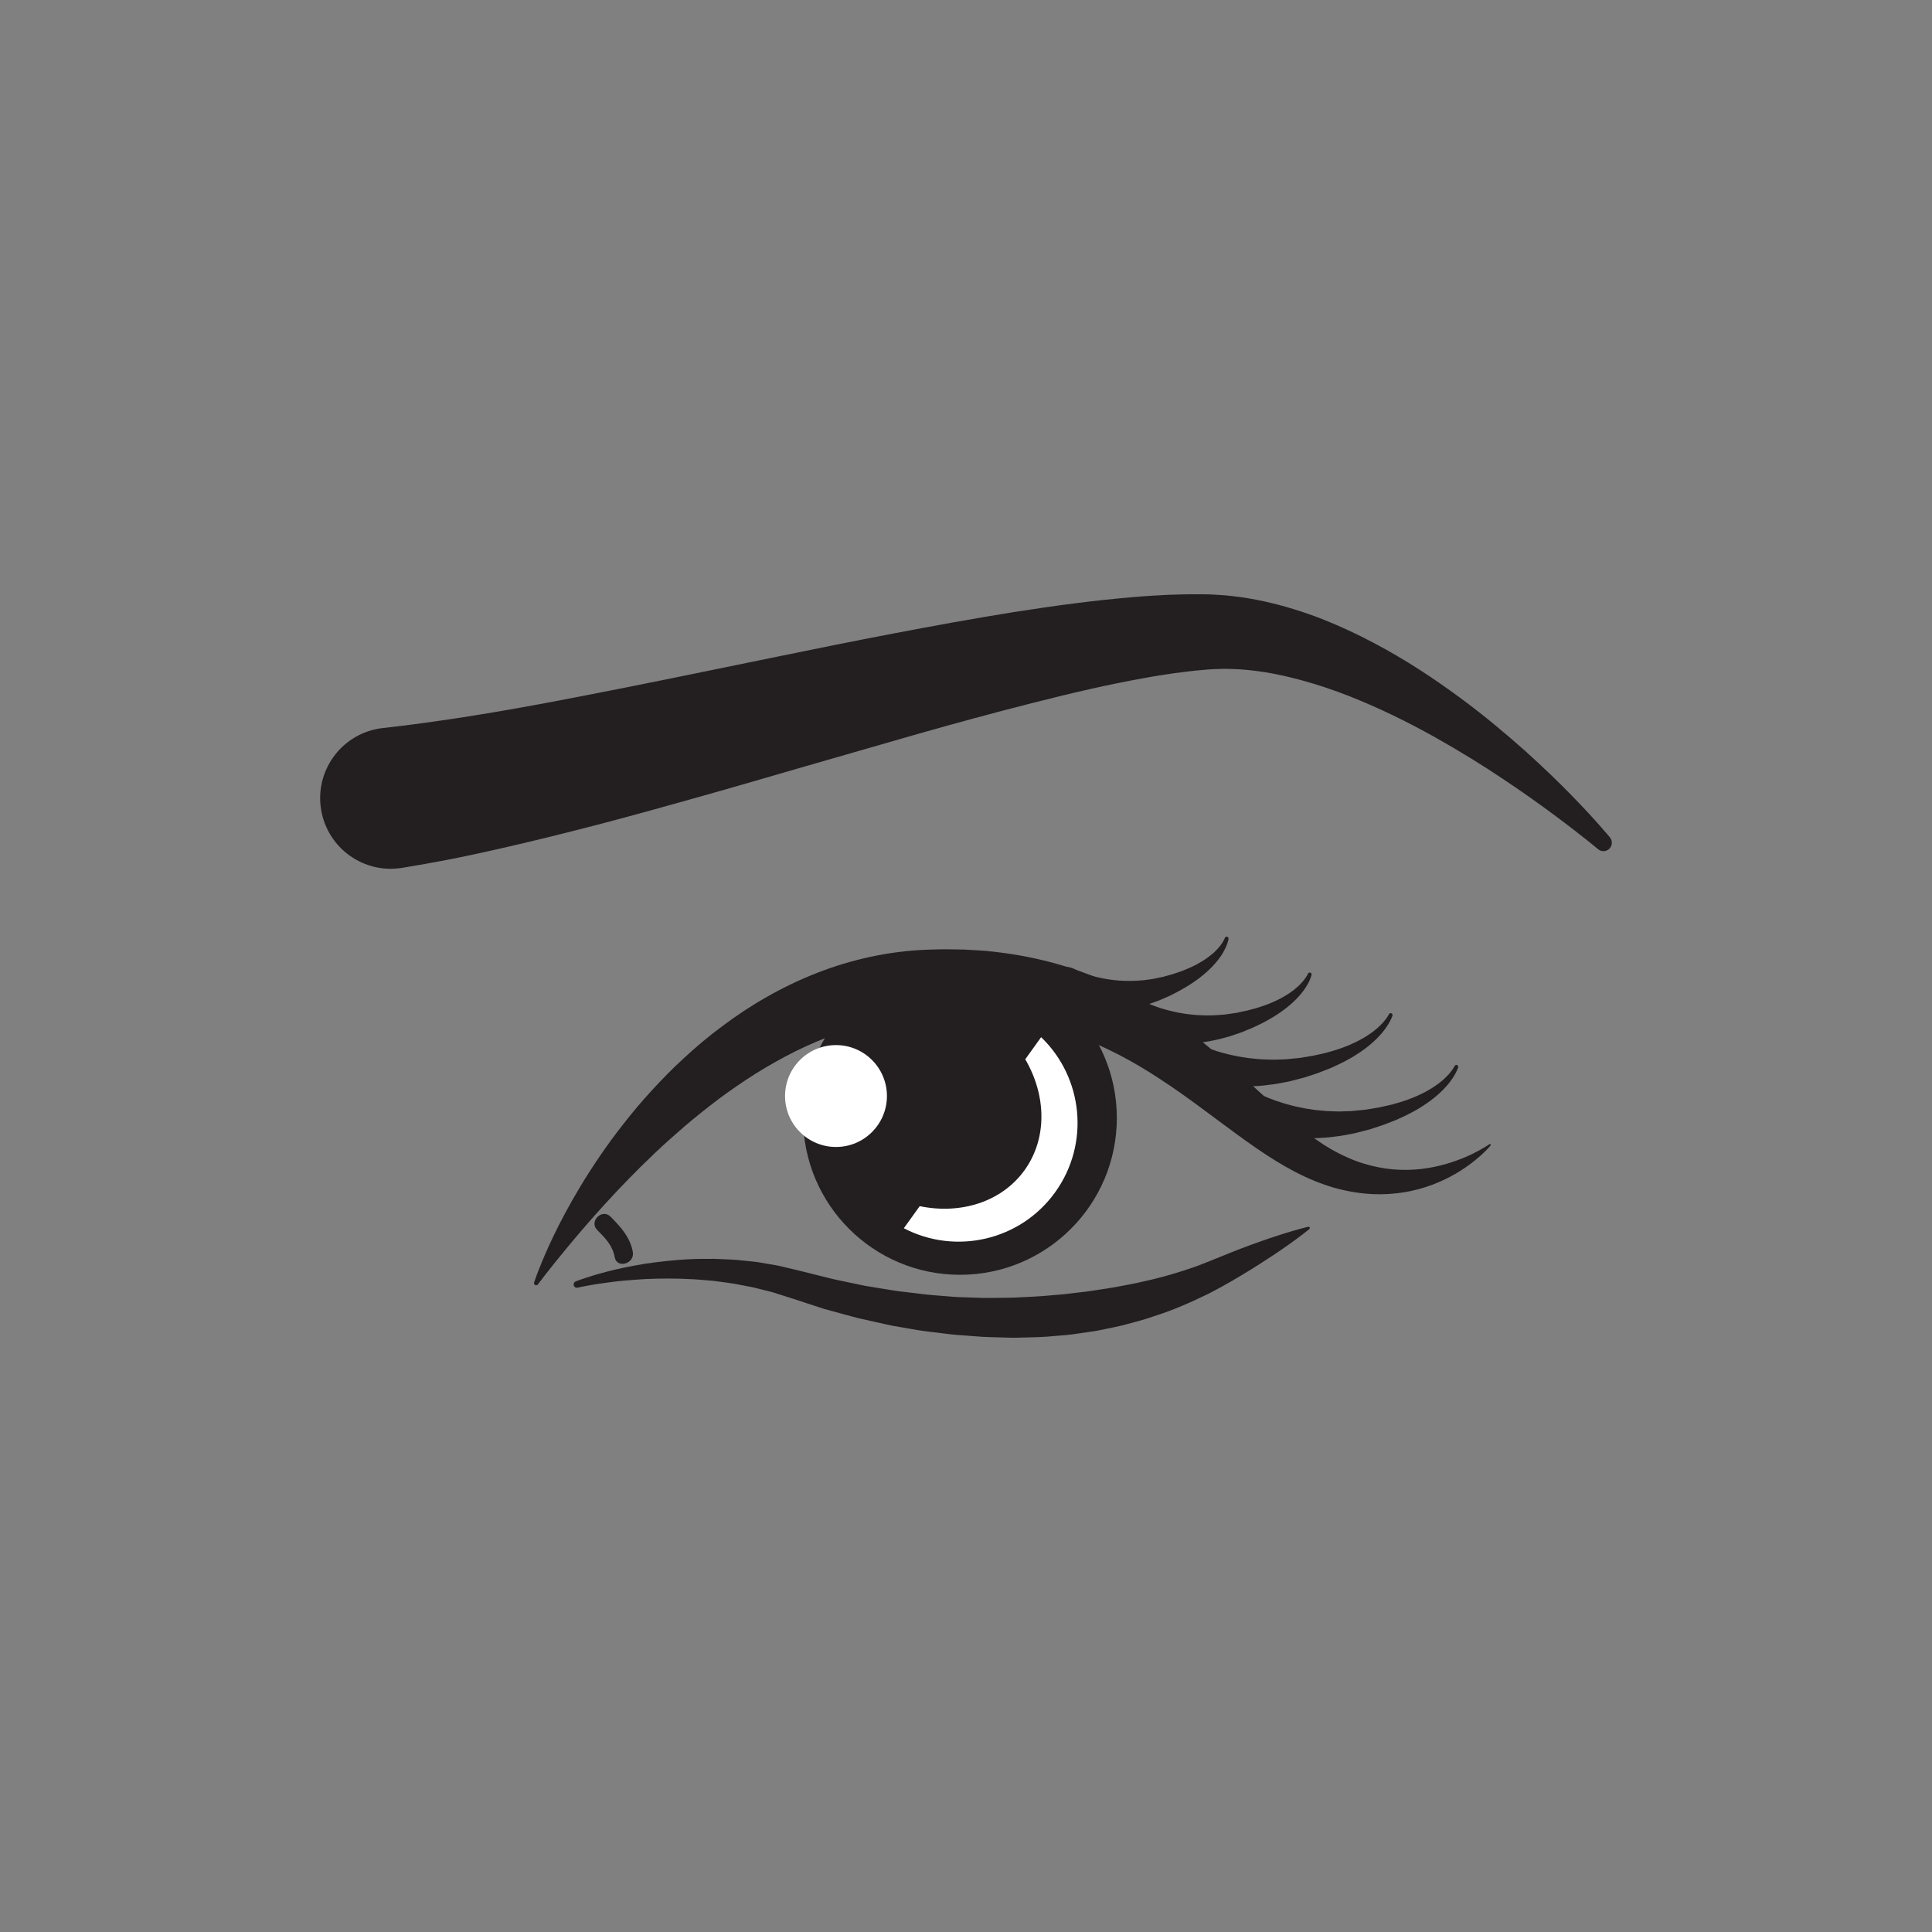 <?xml version="1.0" encoding="utf-8"?>
<!-- Generator: Adobe Illustrator 16.0.0, SVG Export Plug-In . SVG Version: 6.00 Build 0)  -->
<!DOCTYPE svg PUBLIC "-//W3C//DTD SVG 1.1//EN" "http://www.w3.org/Graphics/SVG/1.1/DTD/svg11.dtd">
<svg version="1.1" id="Layer_1" xmlns="http://www.w3.org/2000/svg" xmlns:xlink="http://www.w3.org/1999/xlink" x="0px" y="0px"
	 width="512px" height="512px" viewBox="0 0 512 512" enable-background="new 0 0 512 512" xml:space="preserve">
<rect x="0" y="0" width="512" height="512" fill="#808080" stroke="none"/>
<g>
	<path fill="#231F20" d="M141.548,339.869c0,0,0.098-0.286,0.287-0.841c0.192-0.552,0.479-1.37,0.898-2.415
		c0.83-2.095,2.072-5.166,3.902-8.962c1.827-3.796,4.209-8.337,7.257-13.385c3.057-5.038,6.762-10.602,11.284-16.363
		c2.258-2.881,4.704-5.829,7.396-8.753c2.677-2.938,5.562-5.895,8.708-8.77c3.127-2.896,6.493-5.744,10.134-8.433
		c3.628-2.705,7.489-5.318,11.639-7.66c8.256-4.737,17.604-8.573,27.631-10.72c5.019-1.069,10.14-1.729,15.393-1.902l3.532-0.096
		c1.244-0.009,2.601,0.025,3.897,0.04l1.966,0.033l1.912,0.108c1.271,0.082,2.543,0.142,3.815,0.246
		c10.167,0.933,20.358,3.271,29.682,7.223c4.662,1.953,9.138,4.199,13.328,6.722c4.193,2.521,8.112,5.272,11.803,8.089
		c7.348,5.692,13.724,11.678,19.634,17.074c2.975,2.675,5.807,5.247,8.631,7.508c2.809,2.247,5.635,4.285,8.336,5.856
		c0.76,0.413,1.597,0.909,2.217,1.192c0.672,0.326,1.303,0.675,2.026,0.974c1.399,0.635,2.801,1.184,4.197,1.618
		c2.792,0.882,5.548,1.42,8.188,1.649c2.641,0.217,5.163,0.15,7.497-0.12c2.33-0.287,4.475-0.746,6.39-1.295
		c3.829-1.108,6.761-2.464,8.675-3.52c1.929-1.045,2.887-1.733,2.887-1.733c0.106-0.076,0.256-0.052,0.332,0.055
		c0.063,0.089,0.057,0.206-0.008,0.288c0,0-0.754,0.954-2.43,2.487c-1.692,1.501-4.29,3.654-8.115,5.697
		c-3.803,2.032-8.897,3.991-15.153,4.553c-3.116,0.292-6.5,0.233-10.009-0.31c-1.758-0.255-3.543-0.64-5.341-1.132
		c-0.896-0.208-1.837-0.558-2.778-0.866c-1.005-0.325-1.729-0.636-2.582-0.955c-7.338-2.945-14.068-7.528-20.744-12.387
		c-6.676-4.862-13.301-10.063-20.387-14.665c-7.035-4.668-14.558-8.671-22.546-11.566c-4.005-1.411-8.092-2.649-12.298-3.504
		c-4.203-0.864-8.489-1.403-12.814-1.764c-1.082-0.075-2.173-0.109-3.259-0.168l-1.625-0.077l-1.575-0.004
		c-1.064,0.002-2.066-0.025-3.178-0.008l-3.531,0.137c-4.153,0.153-8.377,0.604-12.462,1.452c-4.089,0.86-8.139,1.893-12.047,3.3
		c-3.901,1.416-7.723,3.008-11.395,4.831c-3.661,1.845-7.207,3.842-10.603,5.97c-3.383,2.147-6.644,4.383-9.742,6.701
		c-3.084,2.333-6.047,4.696-8.851,7.083c-2.786,2.403-5.46,4.781-7.958,7.153c-4.999,4.744-9.428,9.334-13.249,13.531
		c-3.829,4.192-7.068,7.98-9.697,11.147c-2.625,3.171-4.673,5.705-6.027,7.464c-1.352,1.763-2.072,2.703-2.072,2.703l-0.011,0.016
		c-0.19,0.248-0.545,0.295-0.794,0.104C141.542,340.351,141.472,340.094,141.548,339.869z"/>
	<path fill="#231F20" d="M152.591,339.569c0,0,0.186-0.069,0.544-0.204c0.368-0.135,0.913-0.33,1.616-0.563
		c1.413-0.475,3.493-1.137,6.185-1.827c2.69-0.703,5.995-1.396,9.827-2.042c3.84-0.565,8.208-1.088,13.021-1.272
		c1.202-0.062,2.432-0.027,3.687-0.044c0.628-0.002,1.262-0.005,1.901-0.007c0.639,0.01,1.284,0.053,1.935,0.079
		c1.302,0.068,2.63,0.104,3.976,0.204c1.345,0.137,2.711,0.275,4.095,0.416c1.392,0.106,2.775,0.425,4.192,0.643
		c1.415,0.238,2.852,0.465,4.277,0.842c1.405,0.335,2.825,0.673,4.258,1.014c1.398,0.35,2.81,0.701,4.234,1.057
		c1.423,0.356,2.858,0.717,4.304,1.079c1.415,0.299,2.841,0.602,4.275,0.905c1.429,0.3,2.868,0.601,4.313,0.904
		c1.471,0.242,2.95,0.485,4.434,0.729c1.485,0.234,2.97,0.505,4.468,0.712c1.501,0.176,3.007,0.351,4.516,0.526
		c3.005,0.439,6.046,0.615,9.076,0.866c1.514,0.147,3.032,0.197,4.548,0.238c1.516,0.051,3.029,0.102,4.54,0.152
		c1.51,0.018,3.016-0.03,4.516-0.04c1.5-0.032,2.998-0.005,4.482-0.109c2.973-0.146,5.92-0.271,8.814-0.559
		c1.447-0.138,2.895-0.211,4.316-0.398c1.423-0.169,2.836-0.338,4.237-0.505c1.407-0.139,2.78-0.393,4.151-0.591
		c1.366-0.22,2.733-0.387,4.064-0.642c2.658-0.514,5.29-0.946,7.793-1.569c5.062-1.088,9.734-2.52,13.99-4.022
		c4.14-1.56,8.197-3.342,11.758-4.676c1.788-0.687,3.474-1.304,5.045-1.849c1.563-0.561,3.008-1.056,4.328-1.475
		c2.622-0.871,4.727-1.468,6.166-1.865c1.441-0.395,2.227-0.571,2.227-0.571c0.186-0.043,0.371,0.074,0.412,0.261
		c0.029,0.13-0.02,0.261-0.115,0.341c0,0-0.615,0.517-1.803,1.425c-1.188,0.903-2.938,2.216-5.221,3.775
		c-1.133,0.796-2.402,1.646-3.797,2.549c-1.385,0.919-2.896,1.886-4.525,2.893c-3.285,2.02-6.869,4.195-11.301,6.463
		c-4.386,2.136-9.237,4.338-14.571,6.017c-2.641,0.959-5.433,1.605-8.266,2.396c-1.425,0.354-2.881,0.616-4.345,0.933
		c-1.465,0.309-2.945,0.624-4.454,0.81c-1.506,0.217-3.024,0.436-4.554,0.657c-1.532,0.199-3.085,0.282-4.641,0.429
		c-3.113,0.342-6.278,0.333-9.459,0.437c-1.592,0.079-3.187-0.035-4.787-0.061c-1.6-0.052-3.204-0.07-4.808-0.154
		c-1.602-0.118-3.205-0.236-4.812-0.355c-1.605-0.109-3.21-0.229-4.805-0.449c-3.193-0.392-6.393-0.714-9.538-1.301
		c-1.574-0.276-3.145-0.552-4.711-0.825c-1.559-0.308-3.1-0.677-4.641-1.011c-1.538-0.344-3.07-0.688-4.594-1.029
		c-1.521-0.41-3.036-0.818-4.541-1.224c-1.498-0.41-2.987-0.816-4.466-1.222c-1.417-0.462-2.823-0.922-4.217-1.377
		c-1.394-0.458-2.776-0.912-4.146-1.361c-1.343-0.425-2.673-0.846-3.99-1.263c-1.279-0.444-2.585-0.745-3.873-1.059
		c-1.292-0.296-2.55-0.683-3.833-0.884c-1.276-0.246-2.534-0.487-3.774-0.725c-1.247-0.205-2.486-0.346-3.703-0.52
		c-0.609-0.078-1.211-0.174-1.812-0.236c-0.603-0.051-1.2-0.101-1.792-0.15c-1.184-0.087-2.346-0.227-3.49-0.268
		c-4.574-0.266-8.8-0.223-12.548-0.056c-3.742,0.225-7.021,0.483-9.698,0.864c-2.684,0.344-4.789,0.686-6.21,0.965
		c-0.716,0.134-1.252,0.247-1.611,0.326c-0.366,0.083-0.556,0.125-0.556,0.125l-0.019,0.005c-0.472,0.106-0.942-0.189-1.049-0.662
		C151.945,340.151,152.187,339.721,152.591,339.569z"/>
	<path fill="#231F20" d="M101.401,192.946c0,0,1.329-0.155,3.82-0.445c0.623-0.073,1.319-0.154,2.084-0.243
		c0.711-0.094,1.487-0.196,2.326-0.307c1.678-0.226,3.557-0.456,5.815-0.8c8.907-1.23,21.77-3.362,37.325-6.396
		c7.779-1.505,16.24-3.163,25.206-5c8.998-1.84,18.486-3.782,28.301-5.79c9.846-2.019,20.052-4.097,30.491-6.079
		c10.437-1.992,21.091-3.944,31.853-5.664c10.771-1.685,21.63-3.18,32.59-4.052c2.723-0.249,5.503-0.369,8.238-0.53
		c2.781-0.083,5.524-0.194,8.335-0.146l2.265,0.009l1.927,0.091c1.396,0.086,3.148,0.194,4.507,0.369
		c2.885,0.325,5.703,0.784,8.431,1.388c5.467,1.184,10.61,2.824,15.46,4.698c4.836,1.915,9.384,4.055,13.664,6.322
		c8.576,4.51,16.08,9.539,22.736,14.428c6.66,4.89,12.4,9.763,17.371,14.169c4.937,4.454,9.084,8.473,12.398,11.879
		c3.32,3.401,5.834,6.158,7.515,8.075c0.838,0.964,1.479,1.704,1.912,2.202c0.435,0.514,0.658,0.779,0.658,0.779
		c0.794,0.938,0.677,2.343-0.262,3.137c-0.837,0.708-2.045,0.691-2.859,0.013l-0.045-0.039c0,0-0.25-0.207-0.732-0.608
		c-0.498-0.403-1.237-1.001-2.201-1.782c-1.95-1.542-4.821-3.799-8.546-6.564c-3.734-2.753-8.287-6.059-13.651-9.604
		c-5.33-3.587-11.484-7.394-18.302-11.223c-6.824-3.809-14.385-7.552-22.506-10.762c-4.063-1.598-8.276-3.022-12.59-4.191
		c-4.306-1.182-8.716-2.107-13.141-2.605c-2.213-0.264-4.425-0.392-6.62-0.417c-0.551-0.006-1.11-0.018-1.587,0.007l-0.743,0.021
		l-0.823,0.028l-1.927,0.1c0.321-0.002,0.025,0.005,0.068,0.007l-0.11,0.01l-0.223,0.021l-0.443,0.041l-0.888,0.082
		c-2.353,0.18-4.784,0.514-7.208,0.814c-2.454,0.385-4.902,0.717-7.397,1.189c-9.944,1.746-20.145,4.139-30.336,6.741
		c-10.201,2.577-20.416,5.375-30.478,8.229c-10.085,2.904-20.011,5.762-29.616,8.527c-9.632,2.787-18.963,5.526-27.87,8.022
		c-8.904,2.505-17.36,4.863-25.226,6.936c-15.734,4.132-29.107,7.25-38.653,9.201c-2.347,0.495-4.601,0.892-6.511,1.251
		c-0.957,0.176-1.841,0.339-2.652,0.488c-0.76,0.129-1.45,0.247-2.069,0.352c-2.473,0.42-3.792,0.645-3.792,0.645
		c-10.186,1.732-19.847-5.12-21.58-15.306c-1.733-10.186,5.12-19.848,15.306-21.58c0.304-0.052,0.607-0.096,0.909-0.132
		L101.401,192.946z"/>
	<circle fill="#231F20" cx="254.403" cy="296.263" r="41.57"/>
	<circle fill="#FFFFFF" cx="221.546" cy="290.459" r="13.5"/>
	<path fill="#FFFFFF" d="M271.704,280.717c5.576,9.545,5.906,20.915-0.179,29.384s-16.967,11.784-27.792,9.545l-4.206,5.854
		c13.671,7.133,30.859,3.324,40.119-9.563c9.259-12.888,7.385-30.392-3.737-41.072L271.704,280.717z"/>
	<path fill="#231F20" d="M312.616,274.148c0,0,0.149,0.101,0.431,0.288c0.31,0.194,0.814,0.493,1.488,0.859
		c1.352,0.728,3.404,1.707,6.003,2.628c1.299,0.457,2.731,0.915,4.278,1.301c0.769,0.224,1.572,0.379,2.396,0.551
		c0.82,0.191,1.669,0.331,2.537,0.452c0.866,0.144,1.751,0.271,2.653,0.334c0.901,0.076,1.819,0.199,2.746,0.2
		c0.926,0.014,1.867,0.092,2.809,0.058c0.946-0.032,1.896-0.063,2.846-0.096c0.949-0.095,1.898-0.189,2.844-0.283l0.713-0.072
		l0.088-0.009l0.022-0.003c0.022-0.004-0.116,0.029-0.046,0.014l0.046-0.008l0.185-0.031l0.369-0.062
		c0.492-0.082,0.982-0.164,1.471-0.246s0.975-0.163,1.459-0.244c0.452-0.098,0.902-0.196,1.35-0.293
		c0.892-0.209,1.785-0.36,2.651-0.634c1.754-0.465,3.412-1.024,4.957-1.632c1.534-0.625,2.954-1.297,4.204-2.022
		c0.617-0.37,1.229-0.711,1.755-1.101c0.551-0.366,1.055-0.735,1.502-1.113c0.927-0.727,1.635-1.463,2.21-2.081
		c0.541-0.638,0.942-1.168,1.168-1.546c0.124-0.188,0.2-0.331,0.254-0.428c0.046-0.088,0.07-0.134,0.07-0.134l0.021-0.041
		c0.13-0.244,0.433-0.337,0.676-0.208c0.212,0.112,0.31,0.354,0.248,0.575c0,0-0.082,0.296-0.282,0.746
		c-0.192,0.466-0.532,1.102-1.017,1.888c-0.512,0.759-1.159,1.678-2.031,2.609c-0.422,0.483-0.901,0.965-1.43,1.447
		c-0.51,0.512-1.099,0.974-1.706,1.478c-1.225,0.987-2.635,1.945-4.18,2.871c-1.552,0.906-3.239,1.78-5.033,2.566
		c-0.88,0.433-1.842,0.76-2.795,1.141c-0.478,0.182-0.959,0.366-1.443,0.551c-0.466,0.153-0.935,0.308-1.405,0.463
		c-0.47,0.155-0.941,0.312-1.415,0.467l-0.355,0.117l-0.178,0.059l-0.045,0.016l-0.116,0.029l-0.094,0.025l-0.761,0.199
		c-1.021,0.263-2.045,0.526-3.069,0.79c-1.043,0.198-2.086,0.396-3.125,0.594c-1.044,0.196-2.098,0.279-3.142,0.422
		c-1.045,0.154-2.088,0.183-3.121,0.253c-1.035,0.084-2.058,0.097-3.066,0.088c-1.011,0.014-2.006,0.002-2.978-0.067
		c-0.974-0.05-1.93-0.091-2.854-0.207c-1.857-0.17-3.605-0.441-5.218-0.742c-3.224-0.607-5.879-1.396-7.751-2.055
		c-0.937-0.333-1.678-0.626-2.21-0.853c-0.551-0.249-0.845-0.382-0.845-0.382l-0.015-0.007c-2.737-1.241-3.951-4.466-2.71-7.204
		c1.24-2.737,4.465-3.951,7.203-2.711C312.102,273.834,312.379,273.991,312.616,274.148z"/>
	<path fill="#231F20" d="M301.471,264.51c0,0,0.045,0.026,0.133,0.078c0.046,0.03,0.114,0.075,0.203,0.133
		c0.246,0.144,0.659,0.367,1.214,0.64c1.112,0.542,2.81,1.269,4.957,1.928c1.072,0.326,2.256,0.649,3.529,0.91
		c0.635,0.155,1.296,0.254,1.975,0.365c0.677,0.128,1.373,0.212,2.087,0.28c0.713,0.086,1.44,0.159,2.181,0.179
		c0.739,0.03,1.495,0.099,2.253,0.066c0.757-0.021,1.533,0.008,2.302-0.054c0.774-0.06,1.552-0.12,2.329-0.181
		c0.775-0.111,1.55-0.224,2.322-0.335l0.583-0.085l0.073-0.011l0.018-0.003c-0.131,0.041-0.025,0.009-0.05,0.018l0.038-0.009
		l0.152-0.032l0.304-0.065l1.21-0.26c0.402-0.087,0.803-0.173,1.201-0.259c0.367-0.097,0.732-0.193,1.096-0.289
		c0.723-0.203,1.45-0.359,2.152-0.616c2.851-0.893,5.396-2.058,7.4-3.34c0.495-0.326,0.986-0.629,1.403-0.969
		c0.439-0.32,0.841-0.643,1.194-0.97c0.735-0.631,1.29-1.262,1.74-1.791c0.421-0.543,0.731-0.994,0.903-1.311
		c0.095-0.158,0.151-0.277,0.191-0.358c0.034-0.07,0.052-0.107,0.052-0.107l0.024-0.049c0.12-0.249,0.42-0.353,0.668-0.232
		c0.21,0.103,0.315,0.331,0.272,0.549c0,0-0.053,0.259-0.191,0.646c-0.132,0.403-0.375,0.956-0.73,1.644
		c-0.378,0.666-0.861,1.475-1.53,2.308c-0.322,0.431-0.691,0.862-1.102,1.3c-0.394,0.459-0.855,0.882-1.331,1.34
		c-1.919,1.804-4.449,3.585-7.343,5.124c-0.706,0.416-1.49,0.752-2.264,1.13c-0.389,0.183-0.78,0.367-1.174,0.552
		c-0.376,0.157-0.753,0.315-1.133,0.474l-1.143,0.478l-0.286,0.12l-0.144,0.06l-0.036,0.016l-0.106,0.034l-0.077,0.027l-0.622,0.214
		c-0.837,0.284-1.677,0.57-2.517,0.855c-0.86,0.232-1.722,0.464-2.578,0.694c-0.861,0.231-1.738,0.368-2.604,0.554
		c-0.865,0.194-1.737,0.284-2.6,0.409c-0.862,0.134-1.719,0.211-2.566,0.267c-0.848,0.075-1.683,0.128-2.502,0.132
		c-0.821,0.019-1.628,0.044-2.411,0.006c-1.57-0.026-3.058-0.144-4.433-0.296c-2.751-0.309-5.04-0.806-6.667-1.247
		c-0.814-0.224-1.462-0.427-1.934-0.588c-0.492-0.183-0.755-0.279-0.755-0.279c-2.819-1.045-4.259-4.178-3.214-6.998
		s4.178-4.259,6.998-3.214c0.299,0.11,0.582,0.244,0.849,0.399L301.471,264.51z"/>
	<path fill="#231F20" d="M284.803,256.831c0,0,0.042,0.021,0.122,0.063c0.039,0.023,0.097,0.058,0.171,0.103
		c0.22,0.112,0.592,0.287,1.094,0.498c1.007,0.42,2.547,0.973,4.485,1.442c0.968,0.232,2.035,0.456,3.18,0.618
		c0.573,0.104,1.164,0.156,1.772,0.219c0.608,0.076,1.232,0.113,1.869,0.136c0.639,0.038,1.29,0.063,1.948,0.041
		c0.659-0.014,1.337,0.007,2.009-0.063c0.672-0.061,1.365-0.076,2.046-0.173c0.687-0.096,1.375-0.192,2.064-0.288
		c0.686-0.143,1.37-0.285,2.052-0.427l0.516-0.107l0.063-0.014l0.017-0.003c-0.129,0.05-0.025,0.011-0.05,0.021l0.033-0.009
		l0.135-0.038l0.27-0.076l1.071-0.302l1.063-0.3c0.321-0.106,0.642-0.212,0.961-0.317c0.632-0.221,1.271-0.398,1.884-0.667
		c2.496-0.955,4.705-2.135,6.423-3.39c0.856-0.626,1.614-1.253,2.211-1.873c0.622-0.604,1.082-1.197,1.454-1.694
		c0.346-0.508,0.599-0.927,0.733-1.218c0.076-0.146,0.12-0.255,0.151-0.329c0.027-0.063,0.04-0.096,0.04-0.096l0.024-0.057
		c0.106-0.254,0.399-0.375,0.654-0.268c0.21,0.088,0.328,0.305,0.302,0.521c0,0-0.029,0.241-0.125,0.601
		c-0.089,0.374-0.268,0.89-0.536,1.537c-0.291,0.628-0.667,1.393-1.207,2.194c-0.519,0.821-1.198,1.676-1.995,2.561
		c-1.596,1.769-3.743,3.563-6.234,5.164c-0.606,0.428-1.288,0.79-1.958,1.188c-0.338,0.194-0.679,0.389-1.02,0.585l-0.98,0.51
		l-0.987,0.514l-0.248,0.129l-0.124,0.064l-0.031,0.017l-0.1,0.041l-0.068,0.03l-0.545,0.239c-0.733,0.319-1.471,0.64-2.207,0.96
		c-0.76,0.273-1.519,0.547-2.275,0.818c-0.761,0.272-1.542,0.462-2.311,0.693c-0.769,0.24-1.549,0.387-2.319,0.563
		c-0.771,0.186-1.539,0.317-2.301,0.432c-0.761,0.131-1.513,0.24-2.254,0.305c-0.741,0.078-1.469,0.161-2.18,0.185
		c-1.424,0.093-2.779,0.097-4.036,0.061c-2.515-0.075-4.629-0.357-6.141-0.639c-0.758-0.144-1.364-0.281-1.809-0.395
		c-0.467-0.133-0.716-0.203-0.716-0.203l-0.016-0.005c-2.896-0.82-4.578-3.833-3.758-6.729c0.82-2.896,3.833-4.578,6.729-3.758
		C284.156,256.542,284.502,256.68,284.803,256.831z"/>
	<path fill="#231F20" d="M330.028,287.867c0,0,0.149,0.101,0.431,0.289c0.309,0.193,0.814,0.493,1.487,0.859
		c1.353,0.727,3.404,1.707,6.003,2.628c1.3,0.456,2.732,0.914,4.279,1.301c0.768,0.223,1.571,0.379,2.395,0.551
		c0.821,0.191,1.669,0.331,2.537,0.452c0.866,0.143,1.751,0.271,2.654,0.334c0.901,0.075,1.818,0.199,2.745,0.2
		c0.926,0.014,1.868,0.092,2.81,0.058c0.946-0.032,1.896-0.064,2.846-0.096c0.949-0.095,1.897-0.19,2.843-0.284l0.713-0.072
		l0.089-0.009l0.022-0.002c0.022-0.004-0.117,0.029-0.047,0.014l0.046-0.008l0.185-0.032l0.37-0.061
		c0.491-0.082,0.981-0.165,1.47-0.247c0.488-0.081,0.976-0.163,1.459-0.243c0.452-0.099,0.902-0.196,1.351-0.294
		c0.891-0.209,1.784-0.36,2.65-0.633c1.755-0.466,3.413-1.024,4.957-1.632c1.535-0.625,2.955-1.298,4.205-2.022
		c0.617-0.371,1.229-0.711,1.755-1.102c0.55-0.365,1.054-0.734,1.501-1.113c0.928-0.726,1.636-1.463,2.21-2.08
		c0.542-0.639,0.942-1.169,1.169-1.546c0.123-0.188,0.2-0.332,0.254-0.429c0.045-0.088,0.07-0.133,0.07-0.133l0.021-0.042
		c0.129-0.243,0.432-0.337,0.676-0.208c0.211,0.112,0.309,0.354,0.248,0.575c0,0-0.082,0.296-0.283,0.746
		c-0.191,0.466-0.531,1.103-1.016,1.888c-0.512,0.76-1.16,1.678-2.031,2.609c-0.422,0.484-0.902,0.965-1.43,1.448
		c-0.51,0.512-1.1,0.974-1.707,1.477c-1.225,0.988-2.635,1.945-4.18,2.871c-1.552,0.906-3.239,1.781-5.033,2.567
		c-0.88,0.432-1.841,0.76-2.794,1.14c-0.479,0.183-0.96,0.366-1.444,0.551c-0.466,0.153-0.935,0.308-1.404,0.464
		c-0.471,0.155-0.942,0.311-1.415,0.467l-0.356,0.117l-0.177,0.059l-0.045,0.015l-0.116,0.03l-0.095,0.024l-0.761,0.199
		c-1.021,0.263-2.045,0.527-3.069,0.791c-1.043,0.198-2.086,0.396-3.125,0.593c-1.043,0.197-2.097,0.28-3.142,0.423
		c-1.045,0.154-2.088,0.183-3.121,0.253c-1.034,0.083-2.057,0.097-3.066,0.088c-1.01,0.014-2.006,0.001-2.977-0.068
		c-0.974-0.05-1.931-0.091-2.854-0.206c-1.857-0.171-3.605-0.441-5.218-0.742c-3.224-0.607-5.88-1.397-7.752-2.056
		c-0.937-0.332-1.677-0.626-2.21-0.852c-0.55-0.25-0.845-0.383-0.845-0.383l-0.014-0.006c-2.737-1.241-3.952-4.466-2.711-7.204
		c1.24-2.738,4.466-3.952,7.203-2.712C329.513,287.553,329.791,287.711,330.028,287.867z"/>
	<g>
		<path fill="#231F20" d="M158.279,325.977c2.087,2.09,4.084,4.131,4.607,7.147c0.55,3.172,5.368,1.823,4.821-1.33
			c-0.663-3.825-3.24-6.696-5.893-9.353C159.534,320.158,155.998,323.694,158.279,325.977L158.279,325.977z"/>
	</g>
</g>
</svg>
